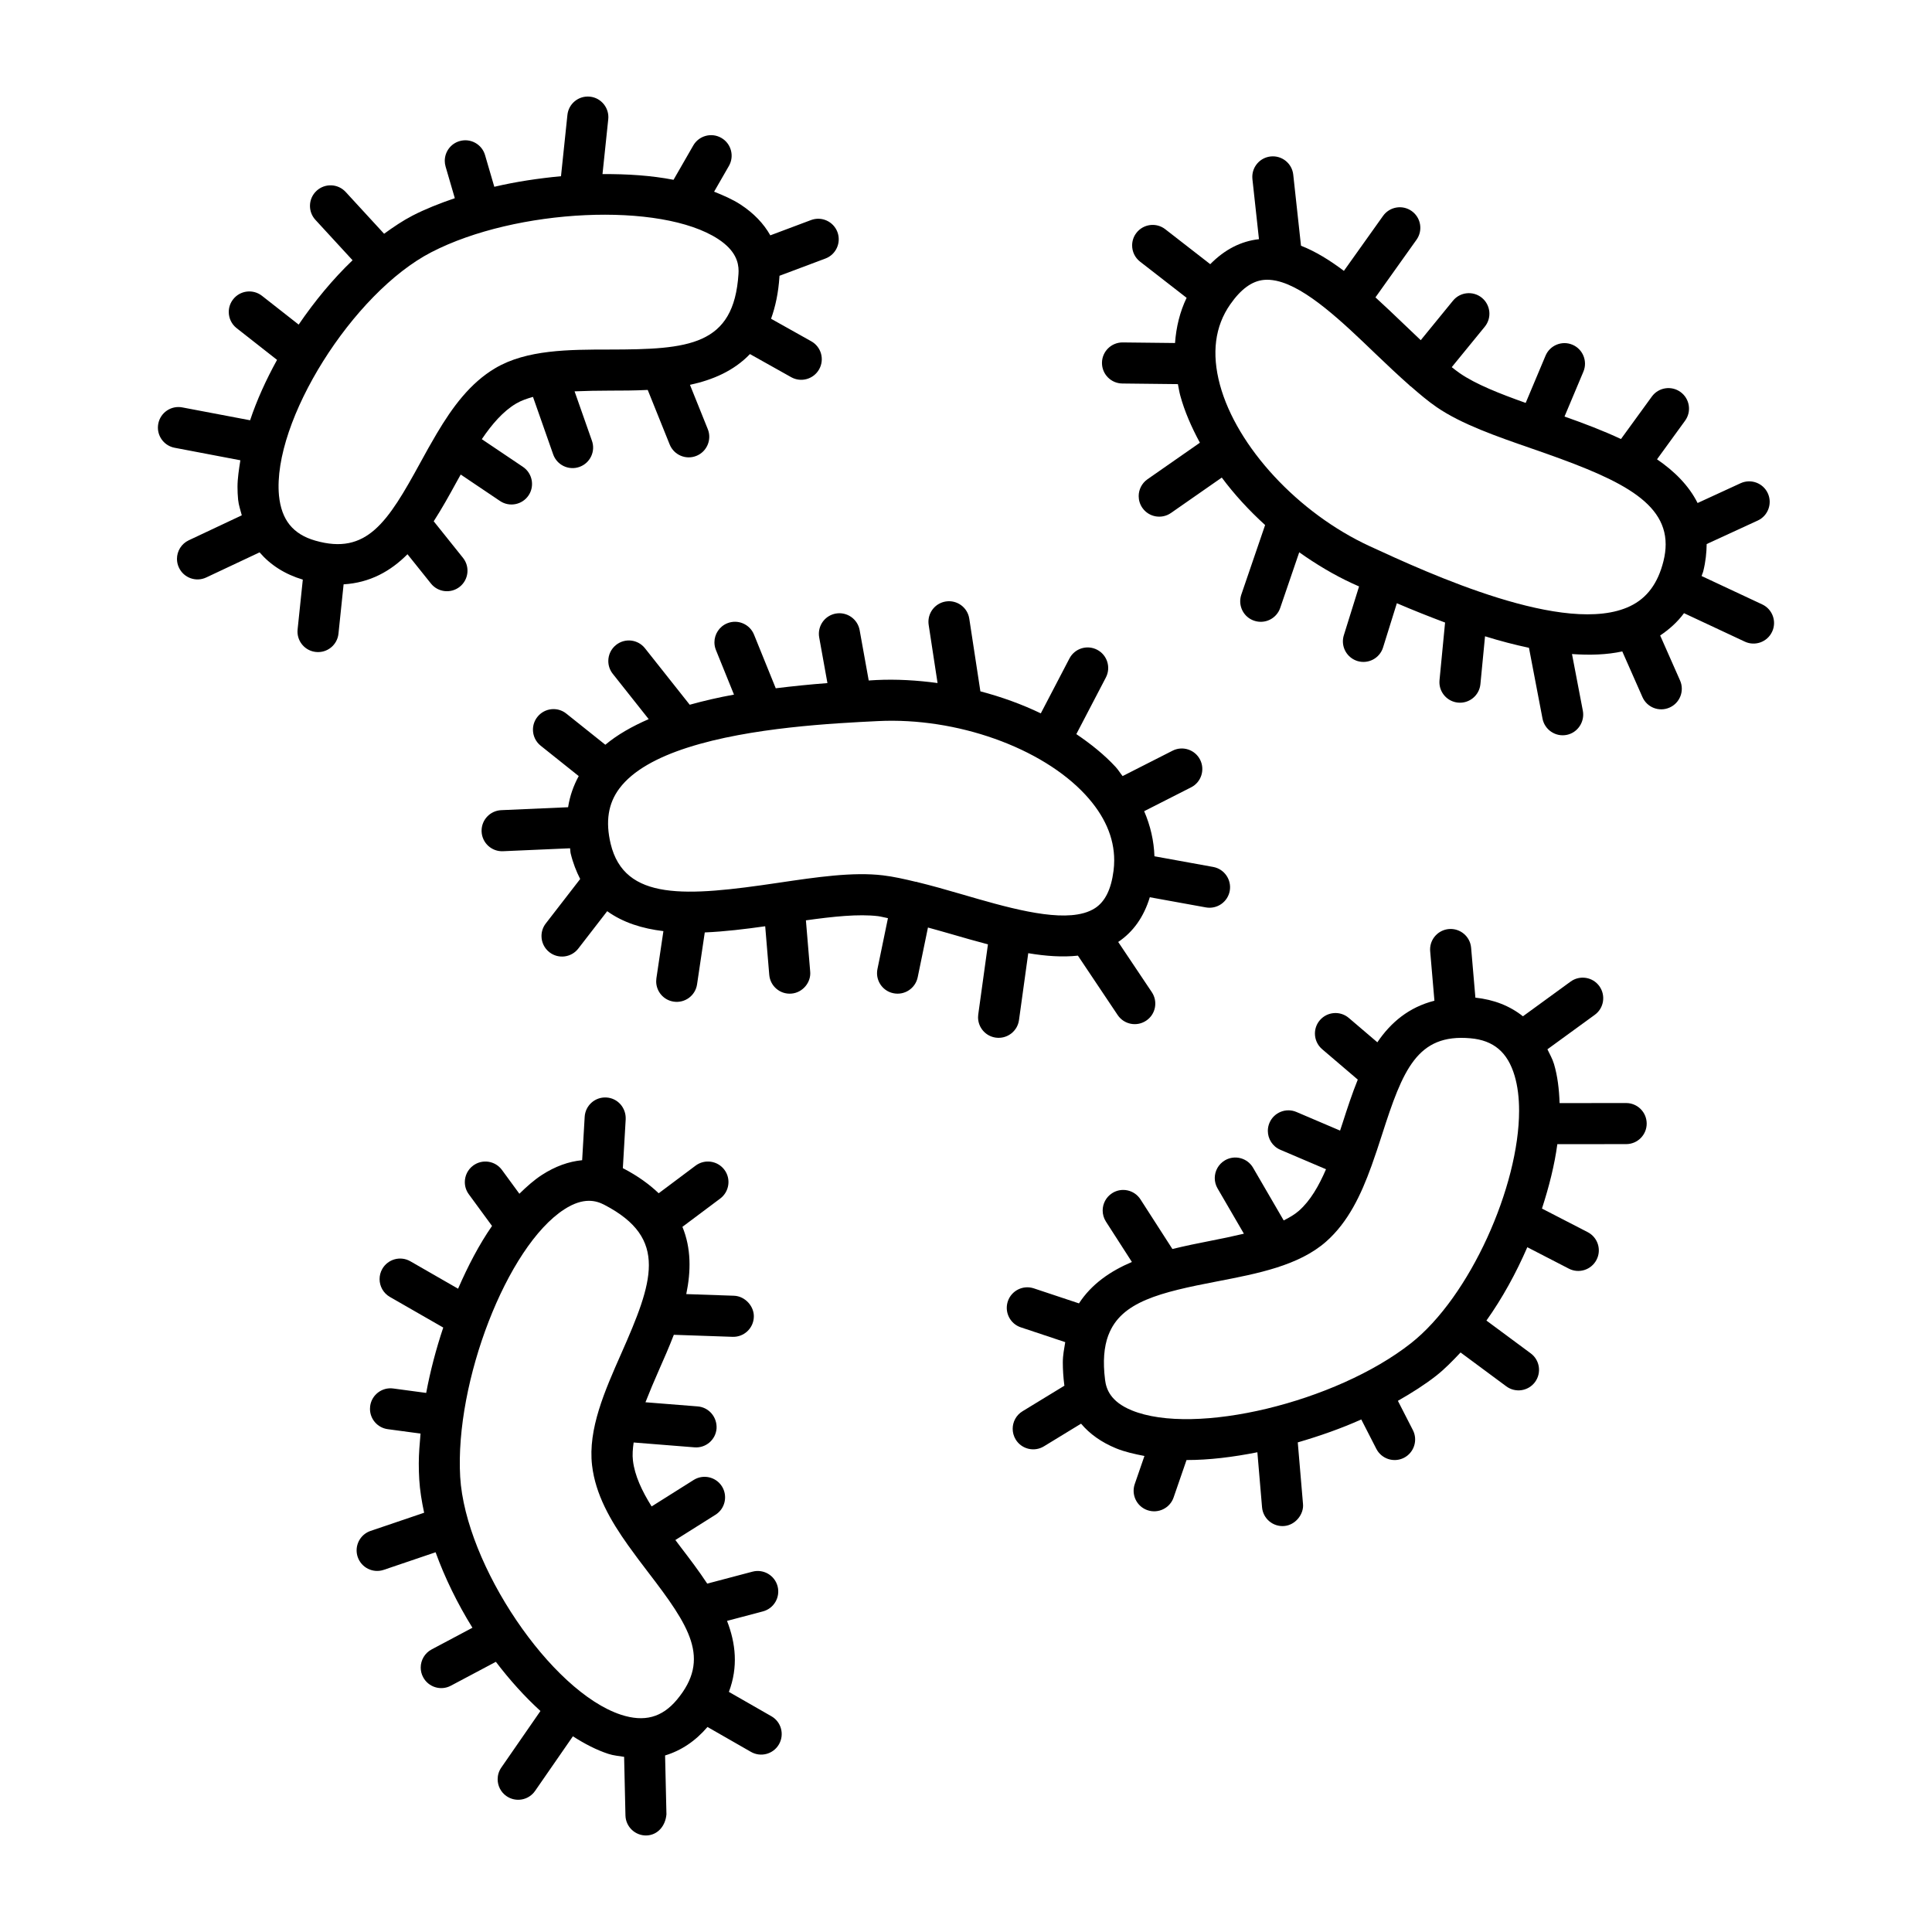 <svg height='100px' width='100px'  fill="#000000" xmlns="http://www.w3.org/2000/svg" xmlns:xlink="http://www.w3.org/1999/xlink" version="1.1" x="0px" y="0px" viewBox="0 0 100 100" enable-background="new 0 0 100 100" xml:space="preserve"><g><path d="M69.508,58.077c-0.047,0.147-0.098,0.294-0.146,0.442l-2.258-0.963   c-0.541-0.231-1.165,0.021-1.396,0.561c-0.058,0.137-0.085,0.278-0.085,0.417   c0,0.413,0.242,0.806,0.646,0.978l2.365,1.008   c-0.371,0.862-0.81,1.627-1.401,2.148c-0.219,0.193-0.494,0.353-0.789,0.501   l-1.585-2.726c-0.295-0.509-0.946-0.681-1.454-0.386   c-0.34,0.199-0.529,0.555-0.529,0.92c0,0.183,0.047,0.366,0.144,0.534   l1.364,2.345c-0.576,0.136-1.168,0.261-1.765,0.376   c-0.617,0.119-1.276,0.256-1.936,0.416l-1.652-2.568   c-0.318-0.494-0.975-0.638-1.469-0.32c-0.316,0.204-0.488,0.546-0.488,0.895   c0,0.197,0.055,0.397,0.169,0.575l1.344,2.09   c-1.107,0.469-2.086,1.136-2.74,2.143l-2.337-0.778   c-0.558-0.185-1.16,0.116-1.346,0.673c-0.036,0.112-0.054,0.224-0.054,0.336   c0,0.444,0.281,0.86,0.727,1.009l2.299,0.766   c-0.054,0.34-0.125,0.665-0.125,1.056c0,0.366,0.025,0.756,0.077,1.167   c0.001,0.011,0.006,0.019,0.008,0.03l-2.17,1.324   c-0.329,0.199-0.51,0.55-0.51,0.908c0,0.189,0.05,0.38,0.156,0.555   c0.306,0.501,0.961,0.658,1.461,0.353l1.922-1.173   c0.448,0.531,1.052,0.964,1.814,1.277c0.445,0.183,0.952,0.295,1.467,0.395   l-0.502,1.454c-0.039,0.114-0.058,0.233-0.058,0.347   c0,0.44,0.276,0.854,0.717,1.005c0.556,0.191,1.161-0.104,1.352-0.658   l0.669-1.938c1.166,0.002,2.408-0.152,3.667-0.402l0.242,2.847   c0.05,0.586,0.564,1.02,1.15,0.97c0.587-0.05,1.026-0.625,0.969-1.149   l-0.27-3.179c1.131-0.33,2.244-0.719,3.287-1.187l0.779,1.521   c0.268,0.523,0.909,0.731,1.432,0.463c0.522-0.268,0.726-0.912,0.461-1.431   l-0.777-1.517c0.724-0.413,1.403-0.844,1.985-1.301   c0.436-0.343,0.85-0.767,1.259-1.202l2.366,1.752   c0.471,0.351,1.137,0.251,1.487-0.22c0.348-0.471,0.251-1.138-0.222-1.487   l-2.292-1.697c0.818-1.151,1.527-2.44,2.116-3.796l2.15,1.109   c0.521,0.27,1.163,0.064,1.432-0.457c0.272-0.521,0.066-1.163-0.458-1.433   l-2.366-1.22c0.366-1.128,0.652-2.254,0.796-3.333l3.563-0.003   c0.587,0,1.062-0.476,1.062-1.063c-0.001-0.588-0.477-1.063-1.064-1.063   l-3.444,0.003c-0.024-0.726-0.108-1.412-0.289-2.02   c-0.084-0.284-0.224-0.513-0.341-0.765l2.452-1.785   c0.476-0.345,0.576-1.011,0.234-1.485c-0.346-0.476-1.011-0.579-1.486-0.235   l-2.468,1.797c-0.671-0.534-1.498-0.865-2.46-0.963l-0.222-2.585   c-0.05-0.584-0.565-1.018-1.151-0.968c-0.553,0.048-0.972,0.511-0.972,1.057   c0,0.031,0.001,0.062,0.004,0.093l0.22,2.56   c-1.325,0.336-2.263,1.128-2.954,2.152l-1.477-1.26   c-0.447-0.382-1.118-0.328-1.5,0.118c-0.171,0.199-0.254,0.444-0.254,0.69   c0,0.299,0.127,0.598,0.373,0.808l1.845,1.575   C69.984,56.61,69.737,57.363,69.508,58.077z M78.396,55.68   c0.158,0.532,0.232,1.144,0.232,1.809c0,3.896-2.535,9.631-5.604,12.042   c-3.889,3.057-11.181,4.808-14.448,3.468c-1.113-0.457-1.319-1.117-1.377-1.572   c-0.122-0.964-0.056-1.713,0.168-2.316c0.002-0.006,0.007-0.01,0.009-0.016   c0-0,0-0.001,0-0.001c0.655-1.722,2.662-2.2,5.645-2.774   c2.069-0.399,4.208-0.81,5.619-2.056c1.139-1.005,1.805-2.412,2.34-3.896   c0-0.001,0.001-0.001,0.002-0.002c0.001-0.001,0-0.002,0.001-0.003   c0.195-0.541,0.375-1.089,0.551-1.635c1.075-3.35,1.817-5.234,4.576-4.987   C77.308,53.846,78.035,54.463,78.396,55.68z"></path><path d="M34.495,93.911l-0.07-3.049c0.822-0.247,1.565-0.738,2.194-1.474   l2.25,1.289c0.51,0.293,1.159,0.116,1.451-0.393   c0.292-0.511,0.117-1.161-0.394-1.452l-2.199-1.26   c0.488-1.288,0.354-2.518-0.096-3.675l1.861-0.492   c0.567-0.152,0.903-0.729,0.756-1.3c-0.15-0.567-0.732-0.906-1.3-0.756   l-2.342,0.619c-0.433-0.659-0.913-1.289-1.368-1.884   c-0.095-0.124-0.186-0.249-0.281-0.373l2.079-1.309   c0.498-0.314,0.64-0.97,0.333-1.466c-0.314-0.496-0.97-0.646-1.467-0.332   l-2.174,1.369c-0.497-0.796-0.876-1.593-0.967-2.376   c-0.035-0.288-0.011-0.605,0.037-0.934l3.147,0.251   c0.585,0.048,1.098-0.388,1.144-0.974c0.035-0.584-0.39-1.097-0.976-1.144   l-2.704-0.215c0.217-0.552,0.452-1.11,0.698-1.666   c0.255-0.576,0.525-1.191,0.77-1.826l3.042,0.105   c0.587,0.019,1.079-0.44,1.099-1.026c0.025-0.538-0.439-1.078-1.026-1.101   l-2.471-0.085c0.245-1.179,0.259-2.369-0.199-3.481l1.958-1.466   c0.47-0.355,0.565-1.022,0.214-1.489c-0.352-0.469-1.019-0.565-1.489-0.214   l-1.911,1.431c-0.48-0.457-1.071-0.891-1.828-1.285   c-0.009-0.005-0.019-0.005-0.028-0.01l0.148-2.538   c0.022-0.592-0.413-1.09-0.999-1.124c-0.587-0.035-1.089,0.413-1.124,0.999   l-0.131,2.247c-0.692,0.065-1.392,0.315-2.083,0.762   c-0.405,0.262-0.79,0.606-1.166,0.974l-0.903-1.233   c-0.347-0.474-1.012-0.575-1.486-0.228c-0.285,0.208-0.435,0.532-0.435,0.858   c0,0.218,0.066,0.438,0.206,0.629l1.202,1.641   c-0.665,0.956-1.245,2.072-1.757,3.248l-2.47-1.419   c-0.509-0.293-1.159-0.116-1.452,0.393c-0.096,0.166-0.141,0.349-0.141,0.53   c0,0.368,0.191,0.725,0.534,0.922l2.761,1.585   c-0.374,1.121-0.672,2.256-0.883,3.383l-1.705-0.229   c-0.582-0.079-1.117,0.33-1.195,0.912c-0.006,0.048-0.009,0.096-0.009,0.143   c0,0.523,0.387,0.98,0.922,1.051l1.695,0.228   c-0.046,0.524-0.091,1.049-0.091,1.54c0,0.285,0.007,0.563,0.024,0.835   c0.033,0.556,0.127,1.135,0.253,1.722l-2.773,0.941   c-0.442,0.15-0.722,0.565-0.722,1.007c0,0.112,0.018,0.228,0.056,0.341   c0.189,0.557,0.792,0.856,1.349,0.667l2.683-0.91   c0.479,1.324,1.13,2.654,1.907,3.907l-2.112,1.122   c-0.36,0.191-0.565,0.559-0.565,0.939c0,0.168,0.039,0.341,0.125,0.498   c0.275,0.519,0.919,0.717,1.437,0.44l2.328-1.236   c0.72,0.948,1.5,1.81,2.307,2.546l-2.026,2.928   c-0.128,0.185-0.189,0.395-0.189,0.604c0,0.336,0.16,0.669,0.458,0.874   c0.483,0.334,1.145,0.214,1.48-0.27l1.957-2.827   c0.612,0.395,1.225,0.71,1.828,0.908c0.281,0.093,0.549,0.109,0.823,0.156   l0.069,3.032c0.014,0.586,0.501,1.051,1.087,1.038   C34.042,94.985,34.442,94.514,34.495,93.911z M23.819,76.445   c-0.282-4.918,2.423-11.928,5.384-13.847c1.01-0.656,1.669-0.449,2.077-0.237   c1.675,0.872,2.305,1.867,2.305,3.124c0,1.23-0.605,2.71-1.427,4.569   c-0.853,1.929-1.733,3.915-1.513,5.792c0.176,1.509,0.953,2.858,1.868,4.143   c0.001,0.001,0,0.002,0.001,0.002c0.001,0.001,0.002,0.002,0.003,0.003   c0.333,0.468,0.681,0.929,1.03,1.384c2.14,2.791,3.265,4.472,1.489,6.6   c-0.772,0.924-1.692,1.169-2.897,0.775   C28.526,87.564,24.093,81.008,23.819,76.445z"></path><path d="M52.743,52.799l0.479-3.462c0.903,0.152,1.769,0.214,2.57,0.127l2.058,3.074   c0.327,0.488,0.988,0.619,1.476,0.291c0.489-0.324,0.619-0.984,0.292-1.475   l-1.74-2.598c0.777-0.521,1.326-1.295,1.636-2.315l2.901,0.526   c0.578,0.104,1.132-0.278,1.237-0.858c0.102-0.571-0.277-1.13-0.857-1.236   l-3.041-0.552c-0.028-0.797-0.206-1.577-0.532-2.334l2.43-1.235   c0.523-0.264,0.729-0.906,0.466-1.429c-0.266-0.523-0.907-0.733-1.43-0.465   l-2.582,1.312c-0.127-0.157-0.222-0.322-0.363-0.475   c-0.576-0.623-1.273-1.184-2.032-1.697l1.529-2.931   c0.27-0.519,0.072-1.163-0.451-1.435c-0.521-0.272-1.163-0.071-1.435,0.451   l-1.482,2.841c-0.977-0.471-2.032-0.852-3.127-1.14l-0.575-3.761   c-0.088-0.582-0.631-0.98-1.212-0.891c-0.525,0.081-0.902,0.534-0.902,1.049   c0,0.054,0.004,0.108,0.012,0.162l0.46,3.011   c-1.056-0.143-2.125-0.207-3.183-0.155c-0.126,0.006-0.254,0.016-0.38,0.023   l-0.47-2.606c-0.105-0.577-0.657-0.962-1.236-0.858   c-0.514,0.093-0.874,0.54-0.874,1.045c0,0.064,0.005,0.127,0.017,0.191   l0.426,2.363c-0.903,0.068-1.794,0.16-2.675,0.268l-1.125-2.777   c-0.22-0.544-0.84-0.808-1.384-0.588c-0.414,0.168-0.665,0.567-0.665,0.987   c0,0.133,0.025,0.268,0.078,0.399l0.934,2.307   c-0.799,0.144-1.561,0.321-2.291,0.524l-2.317-2.924   c-0.366-0.461-1.034-0.538-1.494-0.172c-0.265,0.21-0.403,0.519-0.403,0.833   c0,0.233,0.075,0.465,0.229,0.66l1.861,2.348   c-0.851,0.371-1.617,0.802-2.244,1.326l-2.019-1.612   c-0.459-0.368-1.128-0.291-1.494,0.168c-0.157,0.195-0.233,0.43-0.233,0.663   c0,0.312,0.137,0.621,0.4,0.831l1.969,1.572   c-0.275,0.504-0.462,1.041-0.55,1.612l-3.461,0.152   c-0.571,0.027-1.017,0.496-1.017,1.063c0,0.015,0,0.031,0.001,0.048   c0.026,0.586,0.522,1.041,1.109,1.014l3.468-0.152   c0.019,0.091,0.011,0.174,0.033,0.266c0.121,0.502,0.294,0.932,0.492,1.325   l-1.78,2.301c-0.15,0.193-0.222,0.422-0.222,0.65   c0,0.318,0.142,0.631,0.413,0.841c0.464,0.359,1.132,0.274,1.491-0.191   l1.497-1.936c0.818,0.589,1.815,0.901,2.909,1.032l-0.363,2.443   c-0.007,0.052-0.011,0.106-0.011,0.158c0,0.517,0.379,0.972,0.908,1.049   c0.58,0.087,1.122-0.314,1.208-0.895l0.399-2.687   c1.037-0.045,2.099-0.174,3.128-0.32l0.21,2.516   c0.049,0.584,0.563,1.02,1.147,0.97c0.587-0.048,1.029-0.588,0.971-1.149   l-0.221-2.643c1.416-0.198,2.724-0.337,3.732-0.217   c0.154,0.019,0.349,0.075,0.514,0.104l-0.543,2.632   c-0.015,0.071-0.022,0.143-0.022,0.216c0,0.492,0.346,0.937,0.848,1.038   c0.575,0.12,1.138-0.251,1.257-0.827l0.531-2.574   c0.381,0.107,0.751,0.206,1.149,0.323c0.651,0.19,1.306,0.377,1.956,0.549   l-0.502,3.629c-0.007,0.05-0.01,0.098-0.01,0.147   c0,0.521,0.385,0.978,0.918,1.051C52.126,53.788,52.663,53.381,52.743,52.799z    M31.607,43.674c-0.273-1.153-0.13-2.085,0.453-2.864   c0.701-0.937,1.978-1.612,3.498-2.105c0.016-0.004,0.03-0.009,0.046-0.014   c3.243-1.042,7.576-1.257,9.847-1.368c4.058-0.199,8.471,1.371,10.732,3.817   c0.99,1.072,1.488,2.208,1.488,3.389c0,0.181-0.011,0.363-0.035,0.546   c-0.123,0.957-0.435,1.589-0.955,1.929c-0.169,0.11-0.363,0.193-0.575,0.254   c-0.01,0.002-0.019,0.005-0.029,0.007c-1.519,0.416-4.038-0.319-6.296-0.978   c-0.802-0.235-1.571-0.451-2.311-0.632c-0.011-0.003-0.02-0.011-0.031-0.013   c-0.013-0.003-0.025,0.002-0.039-0c-0.588-0.143-1.164-0.271-1.696-0.334   c-1.555-0.187-3.433,0.091-5.424,0.386   C35.507,46.405,32.324,46.646,31.607,43.674z"></path><path d="M17.519,32.799l0.266-2.554c1.365-0.081,2.435-0.682,3.306-1.558   l1.214,1.516c0.367,0.459,1.036,0.532,1.494,0.166   c0.459-0.368,0.531-1.038,0.165-1.495l-1.515-1.892   c0.427-0.663,0.811-1.355,1.17-2.012c0.075-0.137,0.152-0.271,0.227-0.408   l2.035,1.37c0.488,0.328,1.149,0.197,1.477-0.289   c0.325-0.484,0.199-1.146-0.289-1.477l-2.131-1.434   c0.526-0.776,1.101-1.445,1.78-1.846c0.251-0.148,0.551-0.253,0.869-0.343   l1.045,2.976c0.194,0.552,0.802,0.845,1.355,0.65   c0.555-0.193,0.849-0.804,0.651-1.356l-0.898-2.557   c0.591-0.025,1.196-0.036,1.804-0.037c0.63-0,1.302-0.002,1.982-0.036   l1.136,2.823c0.219,0.544,0.839,0.81,1.383,0.59   c0.547-0.218,0.808-0.847,0.59-1.383l-0.923-2.294   c1.178-0.253,2.273-0.723,3.105-1.592l2.134,1.196   c0.513,0.287,1.161,0.104,1.448-0.409c0.288-0.513,0.106-1.161-0.407-1.448   l-2.082-1.167c0.224-0.624,0.381-1.341,0.435-2.194   c0.001-0.01-0.003-0.019-0.002-0.029l2.381-0.894   c0.55-0.206,0.826-0.82,0.622-1.369c-0.207-0.55-0.819-0.829-1.37-0.621   l-2.105,0.79c-0.341-0.606-0.854-1.146-1.543-1.596   c-0.403-0.263-0.879-0.469-1.366-0.664l0.766-1.332   c0.292-0.507,0.119-1.159-0.393-1.452c-0.509-0.293-1.159-0.116-1.452,0.393   l-1.021,1.776c-1.145-0.222-2.393-0.304-3.677-0.295l0.298-2.841   c0.061-0.575-0.361-1.107-0.946-1.167c-0.585-0.062-1.107,0.361-1.168,0.947   l-0.332,3.17c-1.173,0.112-2.339,0.285-3.452,0.548l-0.48-1.643   c-0.165-0.563-0.755-0.887-1.319-0.721c-0.464,0.135-0.765,0.559-0.765,1.02   c0,0.098,0.014,0.199,0.043,0.299l0.477,1.635   c-0.789,0.269-1.537,0.565-2.195,0.905c-0.493,0.255-0.981,0.585-1.465,0.936   l-1.99-2.164c-0.398-0.432-1.071-0.459-1.503-0.062   c-0.228,0.21-0.344,0.496-0.344,0.783c0,0.258,0.092,0.515,0.28,0.721   l1.925,2.093c-1.018,0.975-1.958,2.111-2.79,3.331l-1.899-1.49   c-0.462-0.361-1.13-0.282-1.492,0.181c-0.154,0.195-0.227,0.426-0.227,0.656   c0,0.314,0.139,0.627,0.407,0.837l2.092,1.642   c-0.574,1.042-1.05,2.091-1.395,3.126L9.435,21.087   c-0.576-0.11-1.133,0.268-1.243,0.845c-0.012,0.069-0.019,0.135-0.019,0.201   c0,0.501,0.355,0.945,0.864,1.043l3.404,0.648   c-0.073,0.469-0.148,0.939-0.148,1.373c0,0.226,0.01,0.447,0.031,0.66   c0.029,0.295,0.123,0.547,0.191,0.816l-2.744,1.292   c-0.385,0.181-0.611,0.563-0.611,0.962c0,0.152,0.032,0.307,0.102,0.453   c0.249,0.532,0.883,0.76,1.414,0.509l2.76-1.299   c0.559,0.652,1.31,1.134,2.237,1.411l-0.269,2.578   c-0.004,0.037-0.006,0.075-0.006,0.112c0,0.538,0.406,0.999,0.953,1.055   C16.936,33.808,17.459,33.383,17.519,32.799z M14.44,25.648   c-0.359-3.844,3.826-10.497,7.884-12.592c4.395-2.272,11.886-2.617,14.844-0.685   c0.908,0.592,1.061,1.209,1.061,1.659c0,0.05-0.002,0.098-0.005,0.143   c-0.237,3.732-2.572,3.915-6.68,3.919c-2.106,0.002-4.285,0.004-5.906,0.962   c-1.306,0.771-2.224,2.026-3.028,3.381c-0.002,0.003-0.005,0.004-0.006,0.006   c-0.001,0.002-0.001,0.005-0.002,0.007c-0.293,0.494-0.573,0.998-0.847,1.501   c-1.687,3.086-2.772,4.796-5.433,4.035   C15.163,27.652,14.566,26.911,14.44,25.648z"></path><path d="M64.819,9.154c0,0.039,0.002,0.079,0.006,0.118l0.339,3.108   c-0.93,0.102-1.775,0.534-2.522,1.294l-2.328-1.809   c-0.463-0.361-1.132-0.276-1.492,0.187c-0.151,0.193-0.223,0.424-0.223,0.652   c0,0.316,0.141,0.629,0.411,0.839l2.409,1.872   c-0.349,0.724-0.539,1.512-0.6,2.339l-2.706-0.03   c-0.587-0.006-1.069,0.465-1.075,1.051c0,0.004,0,0.008,0,0.012   c0,0.582,0.468,1.057,1.052,1.063l2.878,0.032   c0.04,0.196,0.067,0.389,0.121,0.587c0.222,0.819,0.581,1.639,1.017,2.446   l-2.713,1.891c-0.296,0.208-0.455,0.538-0.455,0.872   c0,0.212,0.062,0.424,0.191,0.609c0.335,0.482,0.999,0.6,1.481,0.264   l2.629-1.832c0.647,0.869,1.406,1.695,2.243,2.457l-1.232,3.601   c-0.038,0.114-0.057,0.231-0.057,0.345c0,0.442,0.277,0.856,0.72,1.005   c0.556,0.191,1.16-0.106,1.35-0.66l0.985-2.881   c0.87,0.616,1.787,1.168,2.749,1.612c0.115,0.053,0.233,0.103,0.348,0.156   l-0.788,2.525c-0.033,0.106-0.049,0.214-0.049,0.318   c0,0.453,0.292,0.872,0.747,1.016c0.561,0.174,1.157-0.139,1.331-0.698   l0.715-2.292c0.832,0.357,1.665,0.688,2.496,1l-0.288,2.983   c-0.003,0.035-0.005,0.069-0.005,0.104c0,0.54,0.411,1.003,0.962,1.057   c0.584,0.056,1.104-0.372,1.16-0.957l0.239-2.476   c0.775,0.242,1.532,0.438,2.274,0.596l0.701,3.664   c0.111,0.577,0.668,0.955,1.244,0.845c0.578-0.11,0.949-0.681,0.845-1.244   l-0.563-2.942c0.926,0.065,1.805,0.039,2.603-0.136l1.044,2.364   c0.238,0.538,0.865,0.781,1.403,0.542c0.539-0.237,0.78-0.87,0.543-1.402   l-1.029-2.329c0.473-0.318,0.894-0.693,1.234-1.154l3.147,1.473   c0.532,0.249,1.165,0.019,1.413-0.513c0.25-0.528,0.021-1.165-0.512-1.414   l-3.138-1.469c0.025-0.088,0.066-0.162,0.088-0.253   c0.124-0.501,0.169-0.962,0.175-1.402l2.644-1.217   c0.535-0.245,0.764-0.883,0.521-1.41c-0.245-0.534-0.876-0.766-1.41-0.521   l-2.225,1.024c-0.452-0.902-1.191-1.64-2.1-2.262l1.452-1.998   c0.345-0.474,0.243-1.138-0.235-1.485c-0.475-0.345-1.14-0.241-1.485,0.235   l-1.598,2.198c-0.94-0.441-1.942-0.818-2.922-1.164l0.978-2.325   c0.225-0.538-0.027-1.165-0.568-1.392c-0.541-0.228-1.165,0.027-1.393,0.569   l-1.027,2.443c-1.347-0.479-2.571-0.961-3.407-1.534   c-0.136-0.093-0.279-0.208-0.42-0.317l1.71-2.094   c0.37-0.453,0.305-1.122-0.151-1.497c-0.455-0.37-1.126-0.303-1.496,0.152   l-1.668,2.043c-0.283-0.266-0.57-0.54-0.863-0.822   c-0.49-0.471-0.984-0.94-1.481-1.394l2.126-2.984   c0.339-0.476,0.231-1.14-0.249-1.483c-0.479-0.341-1.142-0.228-1.483,0.249   l-2.028,2.847c-0.73-0.552-1.47-1.008-2.22-1.302l-0.401-3.679   c-0.063-0.584-0.589-1.005-1.172-0.941C65.222,8.159,64.819,8.618,64.819,9.154z    M71.202,18.317c0.602,0.577,1.182,1.123,1.752,1.626   c0.01,0.009,0.014,0.023,0.025,0.032c0.013,0.011,0.03,0.013,0.043,0.023   c0.453,0.396,0.901,0.775,1.34,1.076c1.291,0.885,3.086,1.508,4.987,2.166   c4.086,1.419,6.865,2.575,6.865,4.937c0,0.272-0.037,0.563-0.114,0.87   c-0.286,1.146-0.85,1.909-1.726,2.328c-3.307,1.587-10.439-1.703-13.484-3.107   c-3.69-1.703-6.876-5.138-7.747-8.353c-0.437-1.624-0.262-3.022,0.534-4.16   c0.552-0.791,1.122-1.207,1.74-1.267c0.2-0.02,0.408-0.003,0.623,0.04   c0.013,0.004,0.026,0.006,0.04,0.009C67.618,14.874,69.508,16.688,71.202,18.317z   "></path></g></svg>